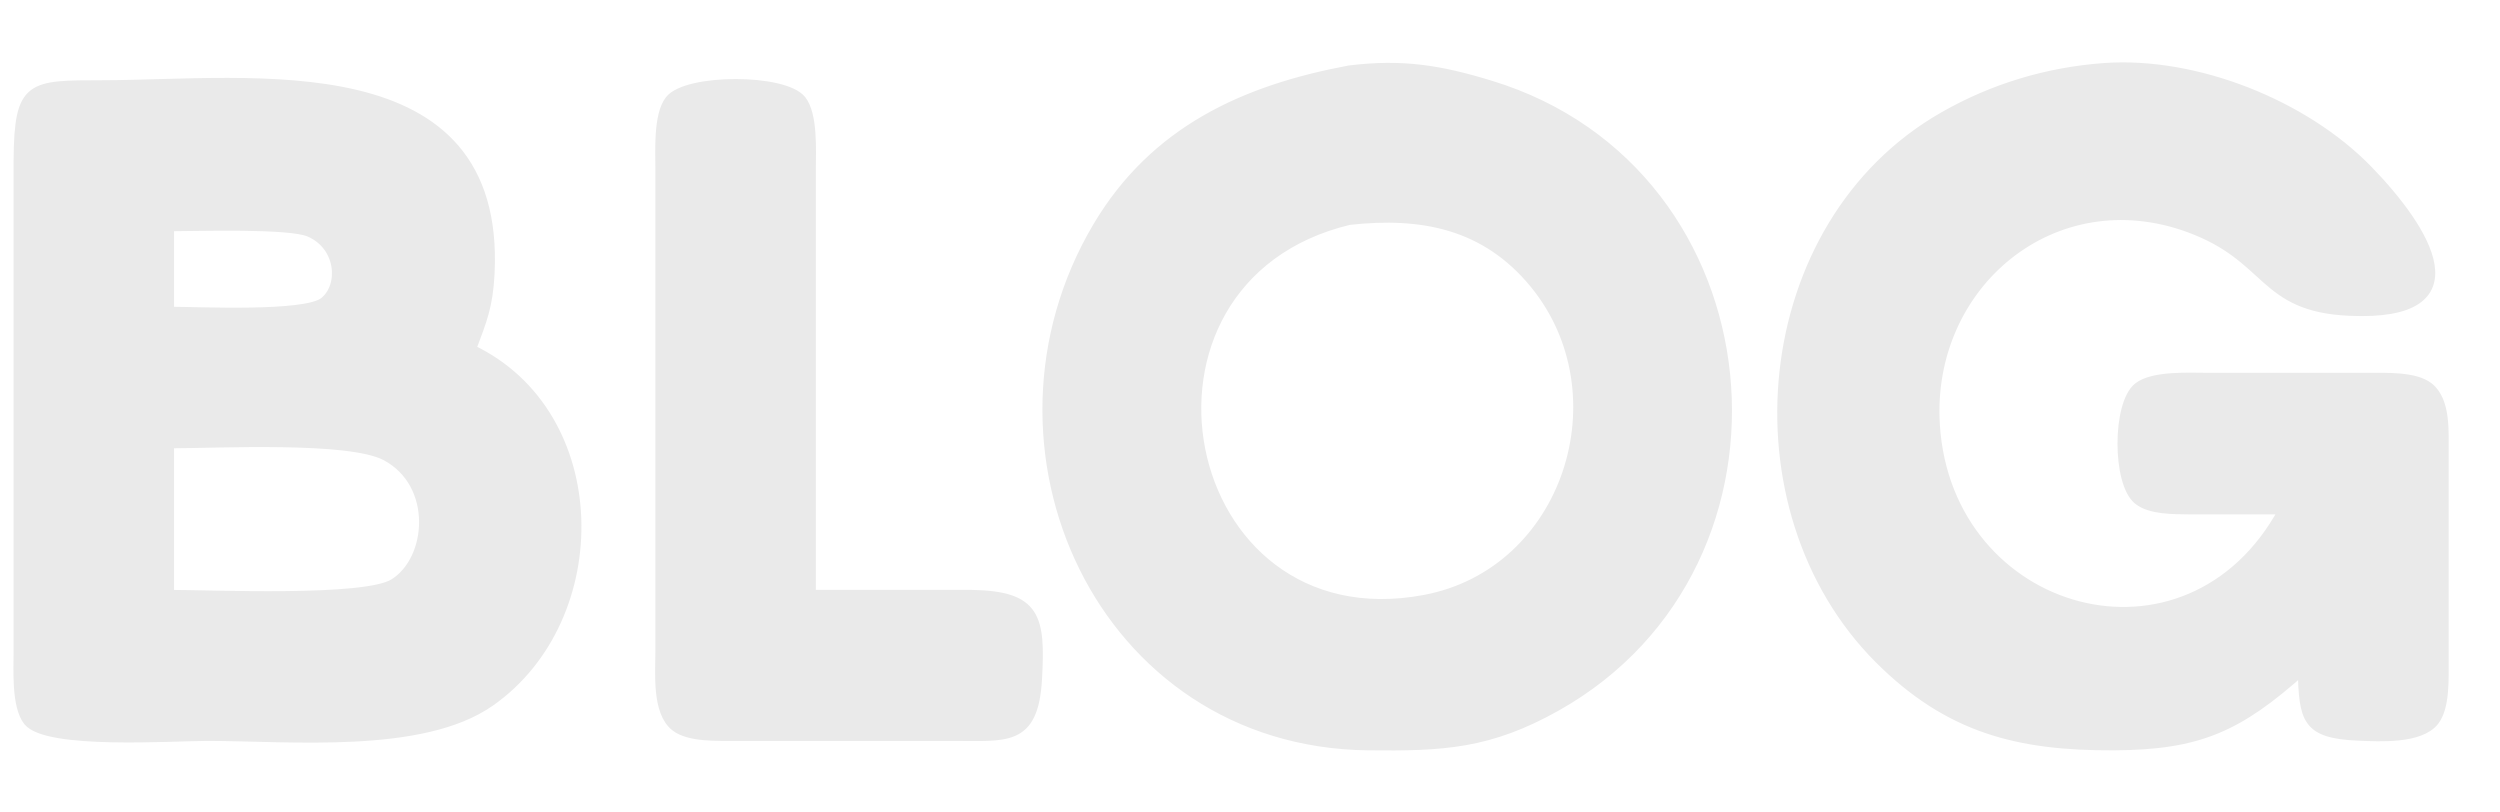 <?xml version="1.0" encoding="UTF-8" standalone="no"?>
<!DOCTYPE svg PUBLIC "-//W3C//DTD SVG 20010904//EN"
              "http://www.w3.org/TR/2001/REC-SVG-20010904/DTD/svg10.dtd">

<svg xmlns="http://www.w3.org/2000/svg"
     width="308" height="100"
     viewBox="35 20 203 86">
  <path id="Selection"
        fill="rgb(234, 234, 234)" stroke="rgb(234, 234, 234)" stroke-width="1"
        d="M 147.00,27.44
           C 135.90,29.52 126.38,33.85 120.35,44.00
             106.55,67.22 120.67,98.66 149.00,99.00
             156.93,99.09 161.84,98.86 169.00,94.83
             195.94,79.66 192.05,38.22 162.00,29.04
             156.62,27.39 152.60,26.74 147.00,27.44 Z
           M 248.00,91.00
           C 248.18,96.18 248.33,97.75 254.00,97.98
             256.24,98.07 260.47,98.31 261.98,96.40
             263.15,94.92 262.99,91.82 263.00,90.00
             263.00,90.00 263.00,68.00 263.00,68.00
             262.98,65.87 263.26,62.49 261.40,61.02
             259.92,59.85 256.82,60.01 255.00,60.00
             255.00,60.00 238.00,60.00 238.00,60.00
             236.01,60.00 232.19,59.77 230.60,61.02
             228.35,62.80 228.35,71.20 230.60,72.98
             231.94,74.04 234.38,73.97 236.00,74.00
             236.00,74.00 246.00,74.00 246.00,74.00
             235.92,92.71 210.36,85.47 209.09,65.00
             208.18,50.14 221.63,38.86 236.00,44.13
             244.66,47.31 243.62,52.54 253.00,52.96
             266.95,53.59 261.09,44.33 254.96,38.02
             248.23,31.09 236.73,26.48 227.00,27.18
             220.98,27.62 215.23,29.35 210.00,32.34
             189.96,43.76 187.25,73.90 203.17,89.83
             210.57,97.22 217.94,99.04 228.00,99.00
             237.05,98.96 241.23,97.05 248.00,91.00 Z
           M 54.00,57.00
           C 55.18,53.86 55.78,52.43 55.96,49.00
             57.16,25.11 30.71,28.97 15.00,29.00
             7.27,29.02 6.06,28.87 6.00,37.00
             6.00,37.00 6.00,89.00 6.00,89.00
             6.00,90.99 5.77,94.81 7.02,96.40
             9.03,98.93 22.42,98.00 26.00,98.00
             34.79,98.00 48.76,99.42 56.00,94.35
             68.61,85.51 68.45,63.85 54.00,57.00 Z
           M 90.00,83.00
           C 90.00,83.00 90.00,38.00 90.00,38.00
             90.00,36.01 90.23,32.19 88.98,30.60
             87.16,28.30 76.84,28.30 75.02,30.60
             73.77,32.19 74.00,36.01 74.00,38.00
             74.00,38.00 74.00,89.00 74.00,89.00
             74.00,91.30 73.62,95.41 75.60,96.98
             77.08,98.15 80.18,97.99 82.00,98.00
             82.00,98.00 105.00,98.00 105.00,98.00
             110.64,97.99 113.57,98.67 113.96,92.00
             114.34,85.36 113.84,83.12 107.00,83.00
             107.00,83.00 90.00,83.00 90.00,83.00 Z
           M 147.00,43.33
           C 154.68,42.48 161.43,43.75 166.61,50.04
             176.24,61.76 170.15,80.69 155.00,83.53
             128.48,88.51 120.89,49.60 147.00,43.33 Z
           M 22.00,53.00
           C 22.00,53.00 22.00,44.00 22.00,44.00
             24.92,44.00 34.72,43.67 36.85,44.60
             40.20,46.05 40.51,50.29 38.40,51.98
             36.40,53.57 25.08,53.00 22.00,53.00 Z
           M 22.00,83.00
           C 22.00,83.00 22.00,67.00 22.00,67.00
             27.05,67.00 41.07,66.25 44.94,68.31
             50.48,71.26 49.85,79.33 45.77,81.83
             42.65,83.73 26.56,83.00 22.00,83.00 Z" />
</svg>
